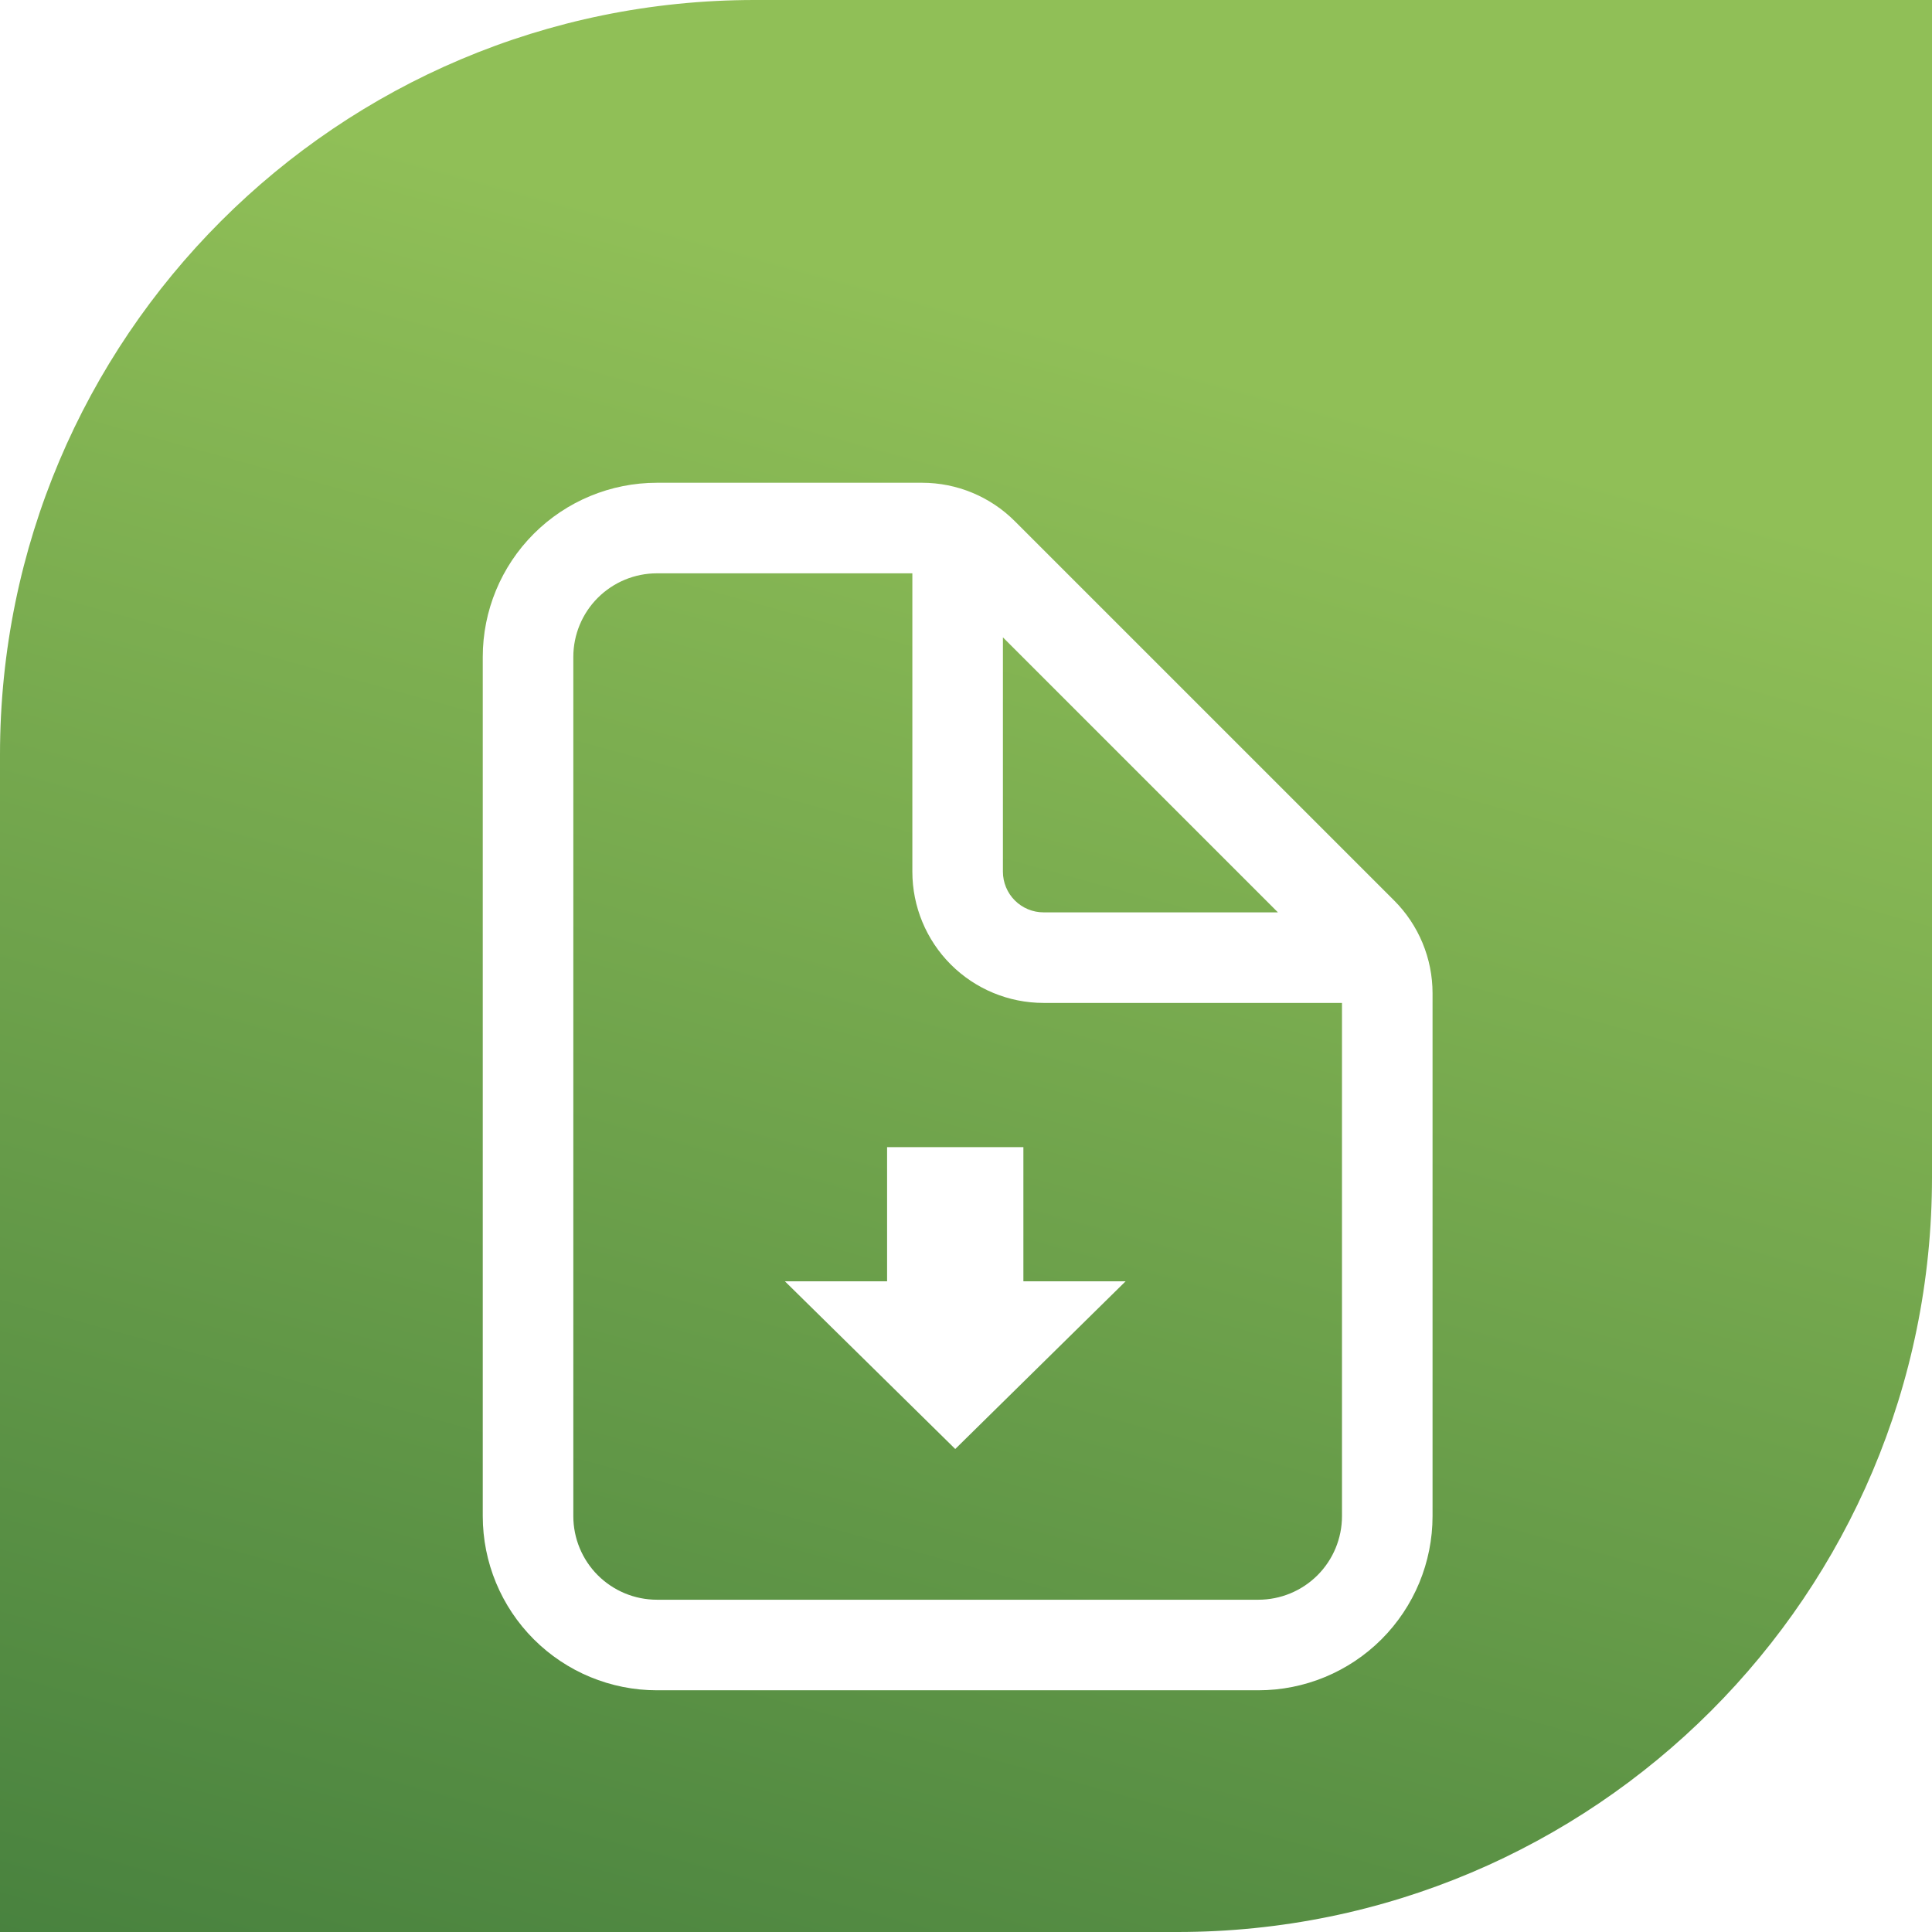 <svg width="64" height="64" viewBox="0 0 64 64" fill="none" xmlns="http://www.w3.org/2000/svg">
<path d="M0 25C0 11.193 11.193 0 25 0H64V39C64 52.807 52.807 64 39 64H0V25Z" fill="url(#paint0_linear)"/>
<g filter="url(#filter0_d)">
<path fill-rule="evenodd" clip-rule="evenodd" d="M19.803 15.803C20.323 15.284 21.027 14.992 21.762 14.992H30.223V24.876C30.223 26.029 30.681 27.135 31.496 27.95C32.311 28.765 33.416 29.223 34.569 29.223H44.455V46.224C44.455 46.958 44.163 47.663 43.644 48.182C43.124 48.701 42.42 48.993 41.685 48.993H21.762C21.027 48.993 20.323 48.701 19.803 48.182C19.284 47.663 18.992 46.958 18.992 46.224V17.761C18.992 17.027 19.284 16.322 19.803 15.803ZM42.333 26.223L33.223 17.113V24.876C33.223 25.233 33.365 25.576 33.617 25.828C33.87 26.081 34.212 26.223 34.569 26.223H42.333ZM21.762 11.992C20.231 11.992 18.764 12.6 17.682 13.682C16.6 14.764 15.992 16.231 15.992 17.761V46.224C15.992 47.754 16.6 49.221 17.682 50.303C18.764 51.385 20.231 51.993 21.762 51.993H41.685C43.215 51.993 44.683 51.385 45.765 50.303C46.847 49.221 47.455 47.754 47.455 46.224V28.902V28.901C47.455 27.749 46.997 26.644 46.182 25.829L46.182 25.829L33.617 13.265L33.617 13.265C32.803 12.45 31.697 11.992 30.545 11.992H30.545H21.762Z" fill="white"/>
</g>
<g filter="url(#filter1_d)">
<path d="M37.288 38.444L31.644 44L26 38.444H29.386V34H33.901V38.444H37.288Z" fill="white"/>
</g>
<defs>
<filter id="filter0_d" x="11.992" y="11.992" width="39.462" height="48.001" filterUnits="userSpaceOnUse" color-interpolation-filters="sRGB">
<feFlood flood-opacity="0" result="BackgroundImageFix"/>
<feColorMatrix in="SourceAlpha" type="matrix" values="0 0 0 0 0 0 0 0 0 0 0 0 0 0 0 0 0 0 127 0"/>
<feOffset dy="4"/>
<feGaussianBlur stdDeviation="2"/>
<feColorMatrix type="matrix" values="0 0 0 0 0 0 0 0 0 0 0 0 0 0 0 0 0 0 0.25 0"/>
<feBlend mode="normal" in2="BackgroundImageFix" result="effect1_dropShadow"/>
<feBlend mode="normal" in="SourceGraphic" in2="effect1_dropShadow" result="shape"/>
</filter>
<filter id="filter1_d" x="22" y="34" width="19.288" height="18" filterUnits="userSpaceOnUse" color-interpolation-filters="sRGB">
<feFlood flood-opacity="0" result="BackgroundImageFix"/>
<feColorMatrix in="SourceAlpha" type="matrix" values="0 0 0 0 0 0 0 0 0 0 0 0 0 0 0 0 0 0 127 0"/>
<feOffset dy="4"/>
<feGaussianBlur stdDeviation="2"/>
<feColorMatrix type="matrix" values="0 0 0 0 0 0 0 0 0 0 0 0 0 0 0 0 0 0 0.25 0"/>
<feBlend mode="normal" in2="BackgroundImageFix" result="effect1_dropShadow"/>
<feBlend mode="normal" in="SourceGraphic" in2="effect1_dropShadow" result="shape"/>
</filter>
<linearGradient id="paint0_linear" x1="9.086" y1="117.364" x2="38.164" y2="11.71" gradientUnits="userSpaceOnUse">
<stop stop-color="#0F512B"/>
<stop offset="1" stop-color="#90BF57"/>
</linearGradient>
</defs>
</svg>
